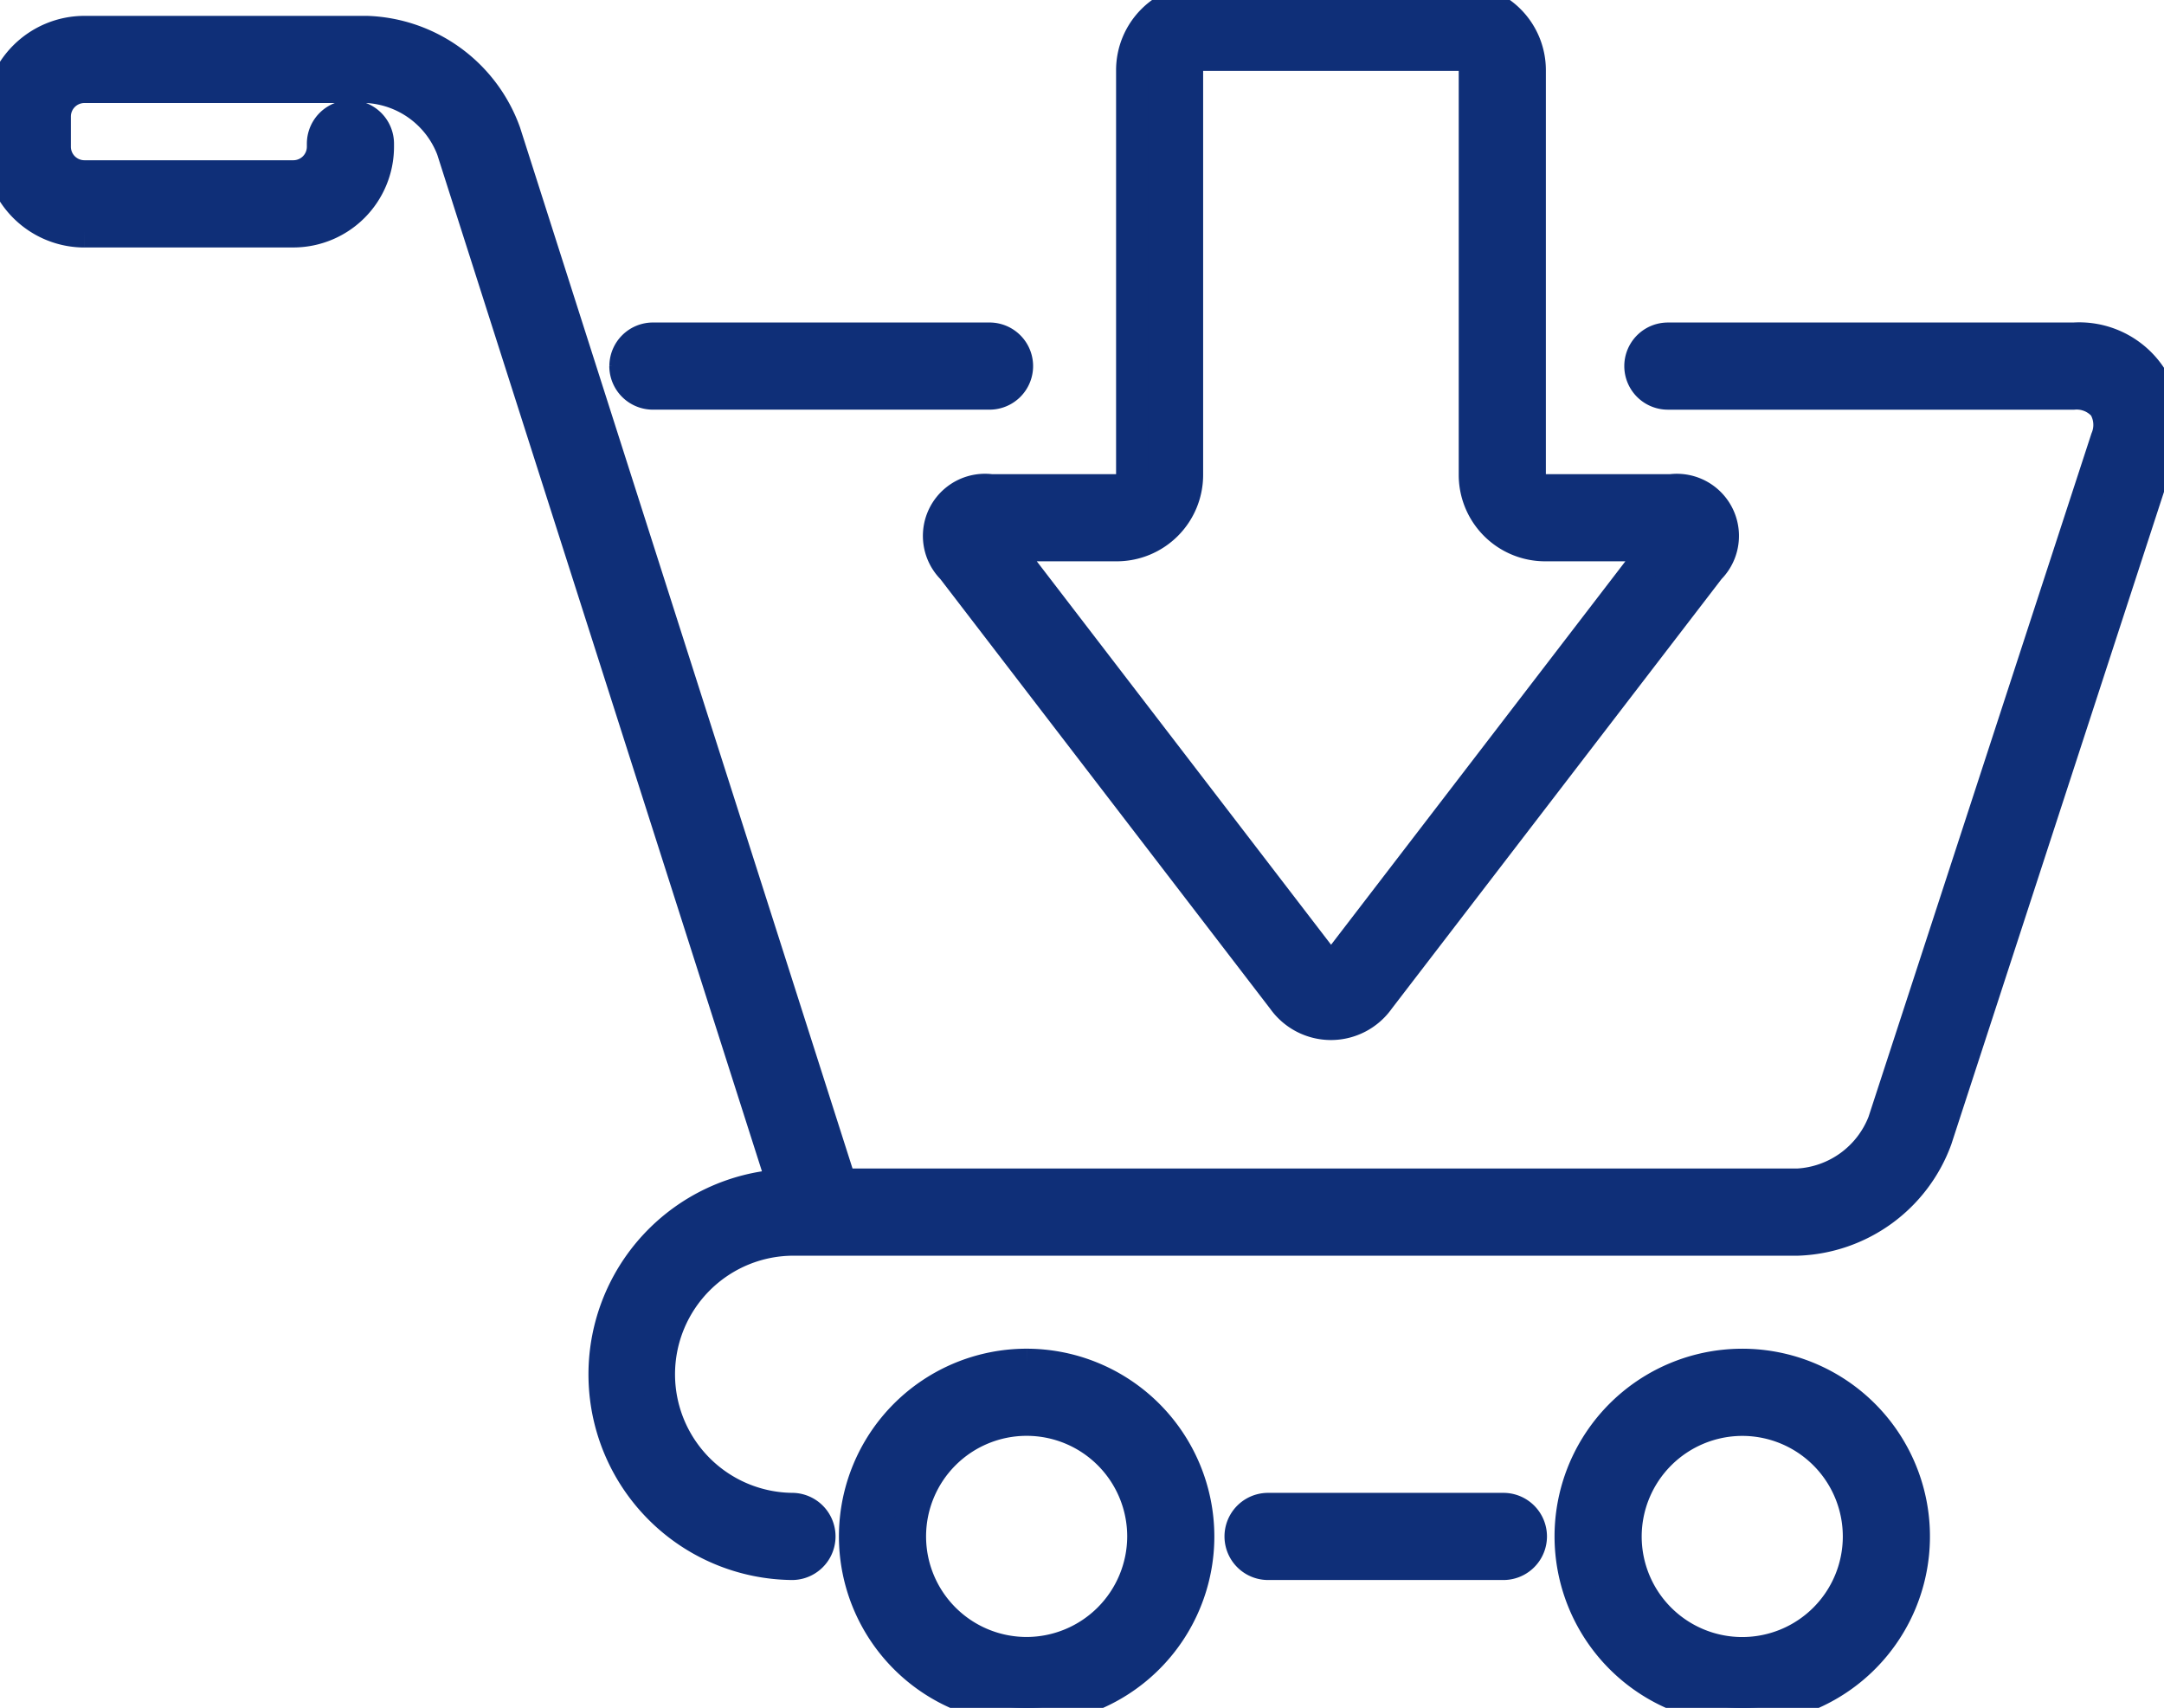 <svg id="Groupe_59" data-name="Groupe 59" xmlns="http://www.w3.org/2000/svg" xmlns:xlink="http://www.w3.org/1999/xlink" width="99.849" height="78.796" viewBox="0 0 99.849 78.796">
  <defs>
    <clipPath id="clip-path">
      <rect id="Rectangle_91" data-name="Rectangle 91" width="99.849" height="78.796" fill="#0f2f78" stroke="#0f2f78" stroke-width="1.5"/>
    </clipPath>
  </defs>
  <g id="Groupe_58" data-name="Groupe 58" clip-path="url(#clip-path)">
    <path id="Tracé_102" data-name="Tracé 102" d="M70.522,99.92a7.911,7.911,0,1,0,7.91,7.911,7.92,7.92,0,0,0-7.91-7.911m0,13.3a5.39,5.39,0,1,1,5.389-5.389,5.4,5.4,0,0,1-5.389,5.389" transform="translate(-23.151 -36.946)" fill="#0f2f78" stroke="#0f2f78" stroke-width="1.5"/>
    <path id="Tracé_103" data-name="Tracé 103" d="M122.91,115.743a7.911,7.911,0,1,0-7.91-7.911,7.92,7.92,0,0,0,7.91,7.911m0-13.3a5.39,5.39,0,1,1-5.389,5.39,5.4,5.4,0,0,1,5.389-5.39" transform="translate(-42.522 -36.946)" fill="#0f2f78" stroke="#0f2f78" stroke-width="1.5"/>
    <path id="Tracé_104" data-name="Tracé 104" d="M3.894,11.537h9.643a3.9,3.9,0,0,0,3.893-3.893V7.5a1.26,1.26,0,1,0-2.521,0v.141a1.374,1.374,0,0,1-1.372,1.372H3.894A1.374,1.374,0,0,1,2.521,7.644v-1.4A1.374,1.374,0,0,1,3.894,4.873h13.04a4.481,4.481,0,0,1,3.95,2.885l15.267,47.8a8.736,8.736,0,0,0,.405,17.458h.014a1.261,1.261,0,0,0,.013-2.521,6.221,6.221,0,0,1,.069-12.442h46.3a7.051,7.051,0,0,0,6.372-4.624L99.6,21.905A3.946,3.946,0,0,0,95.68,16.5H76.957a1.26,1.26,0,0,0,0,2.521H95.68a1.68,1.68,0,0,1,1.414.579,1.678,1.678,0,0,1,.113,1.524L86.923,52.646a4.527,4.527,0,0,1-3.976,2.885H38.789L23.285,6.992a7.006,7.006,0,0,0-6.352-4.64H3.894A3.9,3.9,0,0,0,0,6.246v1.4a3.9,3.9,0,0,0,3.894,3.893" transform="translate(0 -0.87)" fill="#0f2f78" stroke="#0f2f78" stroke-width="1.5"/>
    <path id="Tracé_105" data-name="Tracé 105" d="M45.8,26.06a1.261,1.261,0,0,0,1.26,1.26H62.594a1.26,1.26,0,0,0,0-2.521H47.063a1.261,1.261,0,0,0-1.26,1.26" transform="translate(-16.936 -9.17)" fill="#0f2f78" stroke="#0f2f78" stroke-width="1.5"/>
    <path id="Tracé_106" data-name="Tracé 106" d="M102.958,112.994a1.26,1.26,0,1,0,0-2.521H92.1a1.26,1.26,0,1,0,0,2.521Z" transform="translate(-33.59 -40.848)" fill="#0f2f78" stroke="#0f2f78" stroke-width="1.5"/>
    <path id="Tracé_107" data-name="Tracé 107" d="M84.647,46.094a2.694,2.694,0,0,0,4.4,0l15.256-19.872a2.116,2.116,0,0,0-1.773-3.595H96.728a.715.715,0,0,1-.714-.714V3.235A3.239,3.239,0,0,0,92.779,0H80.918a3.239,3.239,0,0,0-3.235,3.235V21.912a.715.715,0,0,1-.714.714H71.162a2.116,2.116,0,0,0-1.772,3.595ZM76.969,25.147A3.239,3.239,0,0,0,80.2,21.912V3.235a.715.715,0,0,1,.714-.714H92.779a.715.715,0,0,1,.714.714V21.912a3.239,3.239,0,0,0,3.235,3.235h5.225l-14.9,19.411c-.164.214-.241.214-.4,0l-14.9-19.412Z" transform="translate(-25.436)" fill="#0f2f78" stroke="#0f2f78" stroke-width="1.5"/>
  </g>
</svg>
